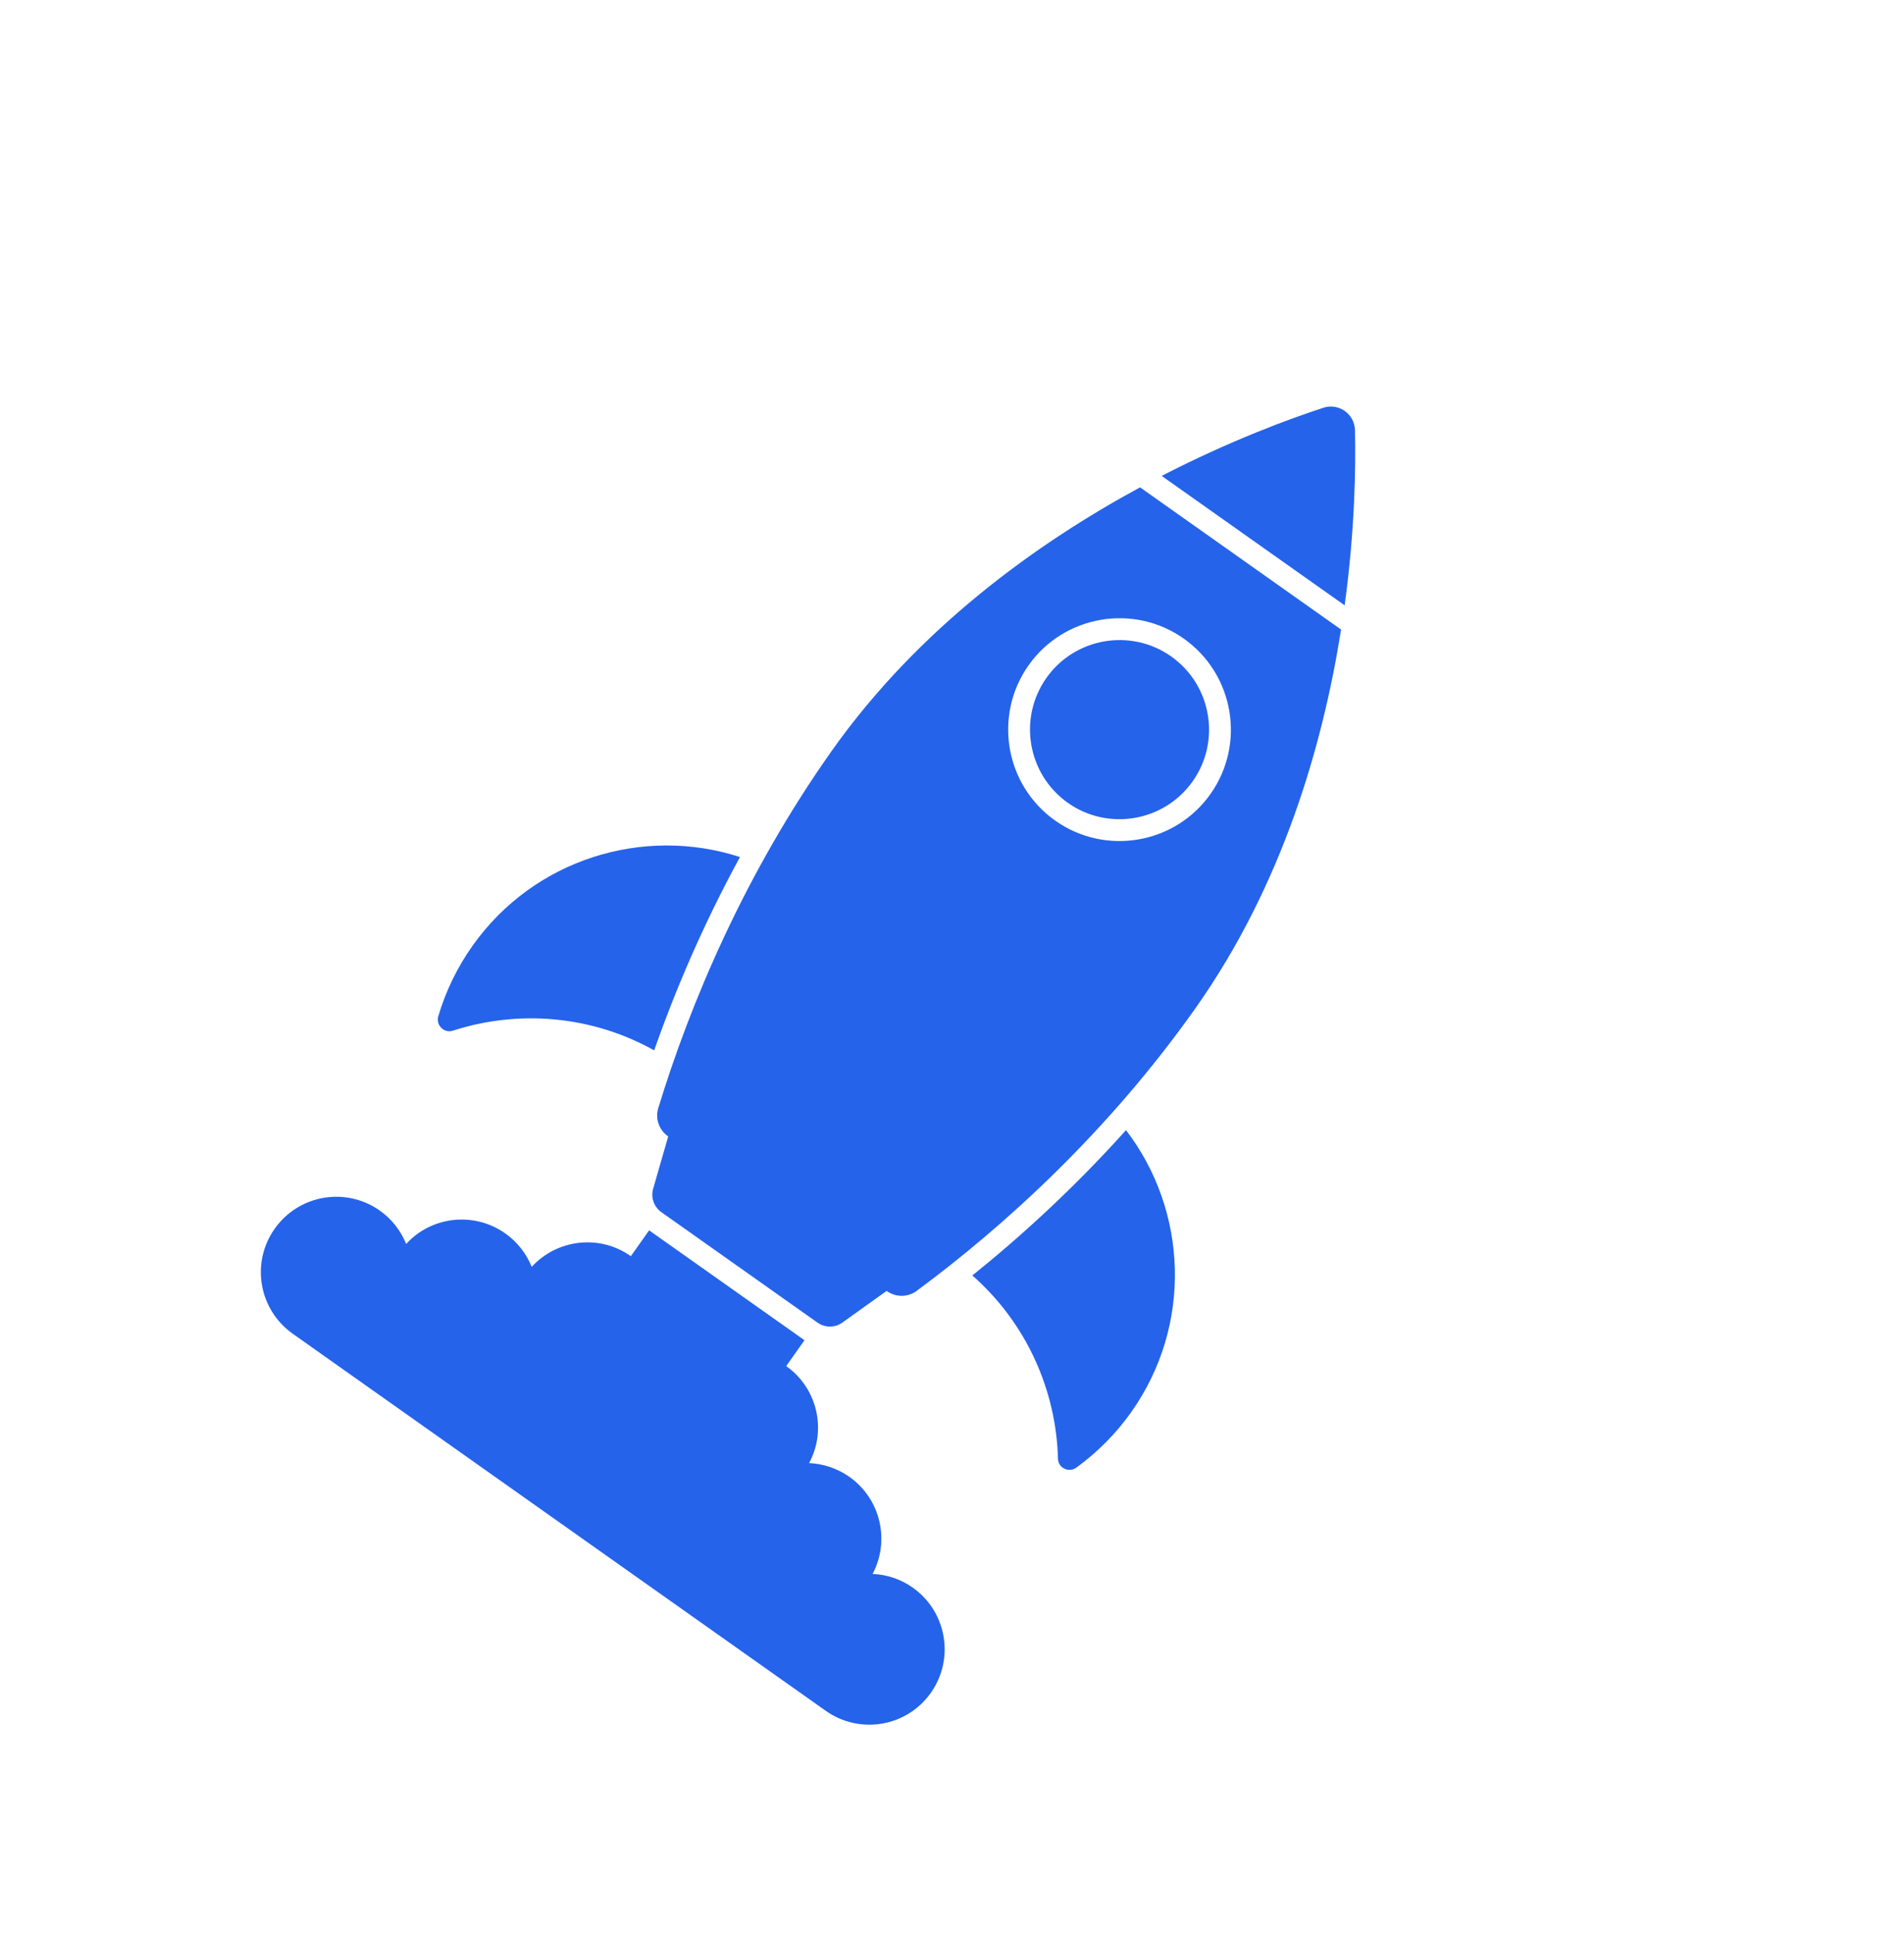 <svg width="67" height="68" viewBox="0 0 67 68" fill="none" xmlns="http://www.w3.org/2000/svg">
<g clip-path="url(#clip0_507_21971)">
<path d="M32.755 59.544C31.908 60.742 30.255 61.023 29.057 60.176L10.304 46.915C9.103 46.065 8.82 44.416 9.667 43.218C10.512 42.023 12.166 41.734 13.367 42.583C13.8 42.889 14.107 43.3 14.293 43.755C15.179 42.782 16.678 42.605 17.782 43.386C18.215 43.692 18.525 44.104 18.711 44.56C19.6 43.589 21.095 43.404 22.199 44.185L22.842 43.276L28.309 47.141L27.666 48.051C28.77 48.832 29.097 50.305 28.472 51.462C28.967 51.488 29.459 51.643 29.892 51.949C30.996 52.73 31.322 54.198 30.706 55.362C31.214 55.383 31.705 55.55 32.12 55.844C33.318 56.691 33.6 58.349 32.755 59.544ZM37.23 51.313C37.239 51.64 37.616 51.812 37.878 51.621C38.605 51.091 39.263 50.441 39.808 49.669C41.975 46.605 41.792 42.58 39.623 39.752C37.762 41.824 35.88 43.528 34.216 44.863C36.124 46.542 37.166 48.902 37.23 51.313ZM15.933 36.254C18.231 35.512 20.803 35.708 23.019 36.945C23.726 34.933 24.705 32.591 26.039 30.146C22.65 29.044 18.79 30.21 16.623 33.274C16.091 34.026 15.686 34.86 15.424 35.743C15.331 36.054 15.622 36.354 15.933 36.254ZM37.576 28.238C38.994 29.241 40.965 28.903 41.968 27.484C42.972 26.066 42.634 24.095 41.215 23.091C39.796 22.088 37.825 22.426 36.822 23.845C35.819 25.264 36.157 27.235 37.576 28.238ZM23.163 38.98C24.289 35.289 26.208 30.738 29.263 26.418C32.335 22.074 36.52 19.091 40.118 17.142L47.191 22.144C46.553 26.186 45.135 31.126 42.063 35.47C39.008 39.79 35.358 43.116 32.253 45.408C31.944 45.636 31.523 45.636 31.21 45.414L31.199 45.407L29.642 46.521C29.515 46.612 29.363 46.661 29.206 46.661C29.049 46.662 28.897 46.613 28.769 46.523L23.273 42.637C23.146 42.547 23.049 42.419 22.997 42.271C22.945 42.124 22.941 41.964 22.984 41.813L23.514 39.972L23.504 39.966C23.191 39.744 23.051 39.347 23.163 38.98ZM36.195 23.401C34.947 25.166 35.367 27.617 37.132 28.865C38.897 30.113 41.348 29.693 42.596 27.928C43.844 26.163 43.423 23.712 41.658 22.464C39.894 21.216 37.443 21.637 36.195 23.401ZM47.68 15.131C47.667 14.56 47.108 14.165 46.566 14.343C45.375 14.732 43.294 15.496 40.878 16.739L47.317 21.292C47.684 18.6 47.71 16.383 47.68 15.131Z" fill="#2563EB"/>
</g>
<defs>
<clipPath id="clip0_507_21971">
<rect width="47.875" height="47.875" fill="white" transform="translate(27.776 0.635) rotate(35.266)"/>
</clipPath>
</defs>
</svg>
